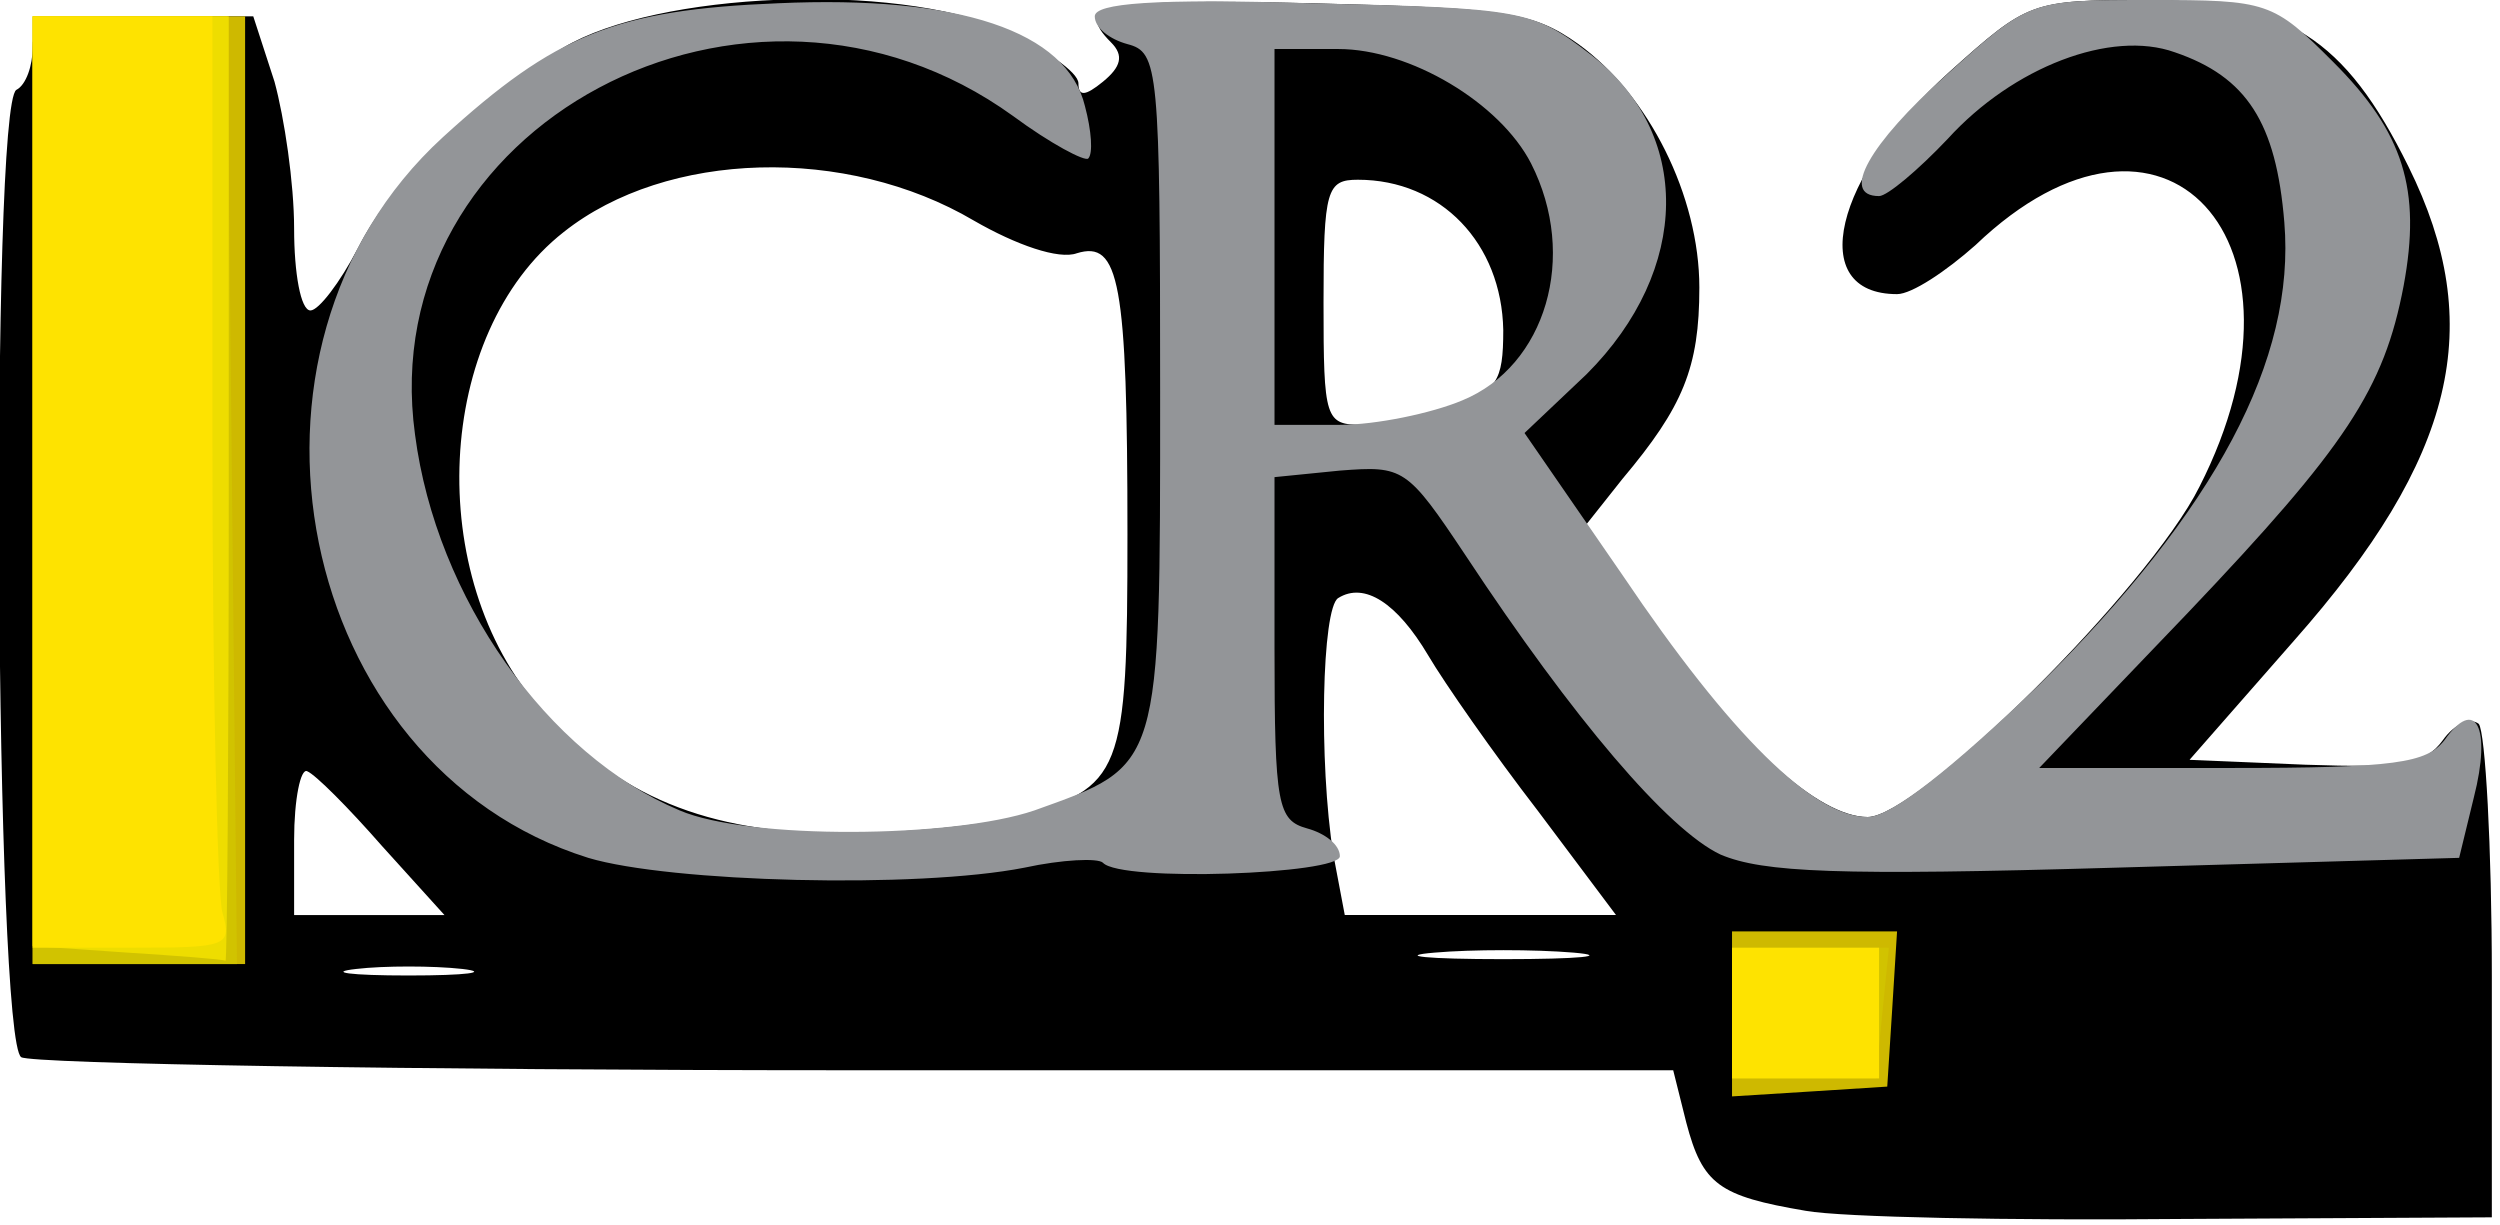 <!DOCTYPE svg PUBLIC "-//W3C//DTD SVG 20010904//EN" "http://www.w3.org/TR/2001/REC-SVG-20010904/DTD/svg10.dtd">
<svg version="1.0" xmlns="http://www.w3.org/2000/svg" width="153px" height="75px" viewBox="0 0 1530 750" preserveAspectRatio="xMidYMid meet">
<g id="layer101" fill="#000000" stroke="none">
<path d="M1105 741 c-53 -9 -63 -16 -73 -54 l-8 -32 -500 0 c-274 0 -505 -4 -511 -8 -16 -10 -19 -582 -3 -592 6 -3 10 -15 10 -26 0 -17 7 -19 68 -19 l67 0 13 40 c6 22 12 62 12 90 0 27 4 50 10 50 5 0 18 -17 29 -38 22 -43 69 -89 126 -123 57 -34 202 -40 269 -11 25 12 46 26 46 33 0 8 4 8 15 -1 11 -9 13 -16 5 -24 -23 -23 -4 -27 123 -24 118 3 135 5 163 25 43 31 74 93 74 149 0 49 -10 73 -47 117 l-23 29 42 59 c51 74 101 119 131 119 31 0 172 -140 203 -202 77 -151 -22 -258 -137 -148 -18 16 -39 30 -48 30 -56 0 -39 -72 32 -136 48 -43 50 -44 120 -44 86 0 122 23 161 102 48 97 29 178 -70 290 l-64 73 71 3 c59 2 73 0 84 -15 7 -10 17 -14 22 -10 4 5 8 75 8 155 l0 147 -190 1 c-104 1 -208 -1 -230 -5z m-822 -148 c-18 -2 -48 -2 -65 0 -18 2 -4 4 32 4 36 0 50 -2 33 -4z m680 -10 c-24 -2 -62 -2 -85 0 -24 2 -5 4 42 4 47 0 66 -2 43 -4z m-729 -65 c-21 -24 -41 -44 -46 -46 -4 -2 -8 17 -8 42 l0 46 46 0 46 0 -38 -42z m707 -22 c-27 -35 -57 -78 -67 -95 -19 -32 -39 -45 -55 -35 -10 6 -12 100 -3 157 l7 37 83 0 83 0 -48 -64z m-319 4 c65 -18 68 -26 68 -173 0 -155 -5 -180 -31 -172 -11 4 -37 -5 -63 -20 -78 -46 -188 -43 -251 7 -79 62 -86 211 -14 292 46 53 102 76 184 76 39 0 87 -5 107 -10z m267 -251 c27 -10 31 -15 31 -47 -1 -53 -38 -92 -89 -92 -19 0 -21 6 -21 75 0 72 1 75 24 75 12 0 37 -5 55 -11z"/>
</g>
<g id="layer102" fill="#ceb900" stroke="none">
<path d="M1060 621 l0 -51 51 0 50 0 -3 48 -3 47 -47 3 -48 3 0 -50z"/>
<path d="M20 300 l0 -290 65 0 65 0 0 290 0 290 -65 0 -65 0 0 -290z"/>
</g>
<g id="layer103" fill="#d1c300" stroke="none">
<path d="M1060 620 l0 -40 48 0 48 0 -4 40 -4 40 -44 0 -44 0 0 -40z"/>
<path d="M20 300 l0 -290 60 0 59 0 3 290 3 290 -62 0 -63 0 0 -290z"/>
</g>
<g id="layer104" fill="#939598" stroke="none">
<path d="M360 525 c-179 -56 -231 -311 -89 -441 69 -63 106 -78 205 -82 111 -5 177 17 188 63 4 15 5 29 2 32 -2 2 -23 -9 -46 -26 -162 -117 -392 6 -366 195 13 100 81 196 162 230 42 18 167 17 217 0 78 -28 77 -24 77 -256 0 -199 -1 -208 -20 -213 -11 -3 -20 -10 -20 -17 0 -8 36 -11 133 -8 128 3 135 4 170 31 63 48 62 132 -2 196 l-38 36 60 87 c66 98 117 148 150 148 14 0 51 -29 105 -81 108 -107 157 -199 150 -283 -5 -61 -23 -89 -67 -104 -39 -14 -99 9 -139 53 -18 19 -37 35 -42 35 -24 0 -6 -32 41 -74 51 -46 51 -46 125 -46 72 0 75 1 112 38 43 43 54 78 43 137 -12 63 -35 98 -132 200 l-91 95 117 0 c101 0 120 -3 131 -17 19 -27 29 -8 18 35 l-9 37 -210 6 c-170 5 -216 3 -242 -8 -32 -15 -90 -83 -156 -183 -36 -54 -38 -55 -77 -52 l-40 4 0 105 c0 96 2 105 20 110 11 3 20 10 20 17 0 11 -134 16 -145 4 -3 -3 -25 -2 -48 3 -66 13 -217 9 -267 -6z m535 -280 c51 -21 71 -88 42 -145 -19 -37 -74 -70 -118 -70 l-39 0 0 115 0 115 40 0 c22 0 56 -7 75 -15z"/>
</g>
<g id="layer105" fill="#eedd00" stroke="none">
<path d="M78 583 l-58 -4 0 -284 0 -285 60 0 60 0 0 290 c0 160 -1 289 -2 288 -2 -1 -29 -3 -60 -5z"/>
</g>
<g id="layer106" fill="#fee300" stroke="none">
<path d="M1060 620 l0 -40 45 0 45 0 0 40 0 40 -45 0 -45 0 0 -40z"/>
<path d="M20 295 l0 -285 55 0 55 0 0 263 c0 144 3 272 6 285 6 21 4 22 -55 22 l-61 0 0 -285z"/>
</g>


</svg>